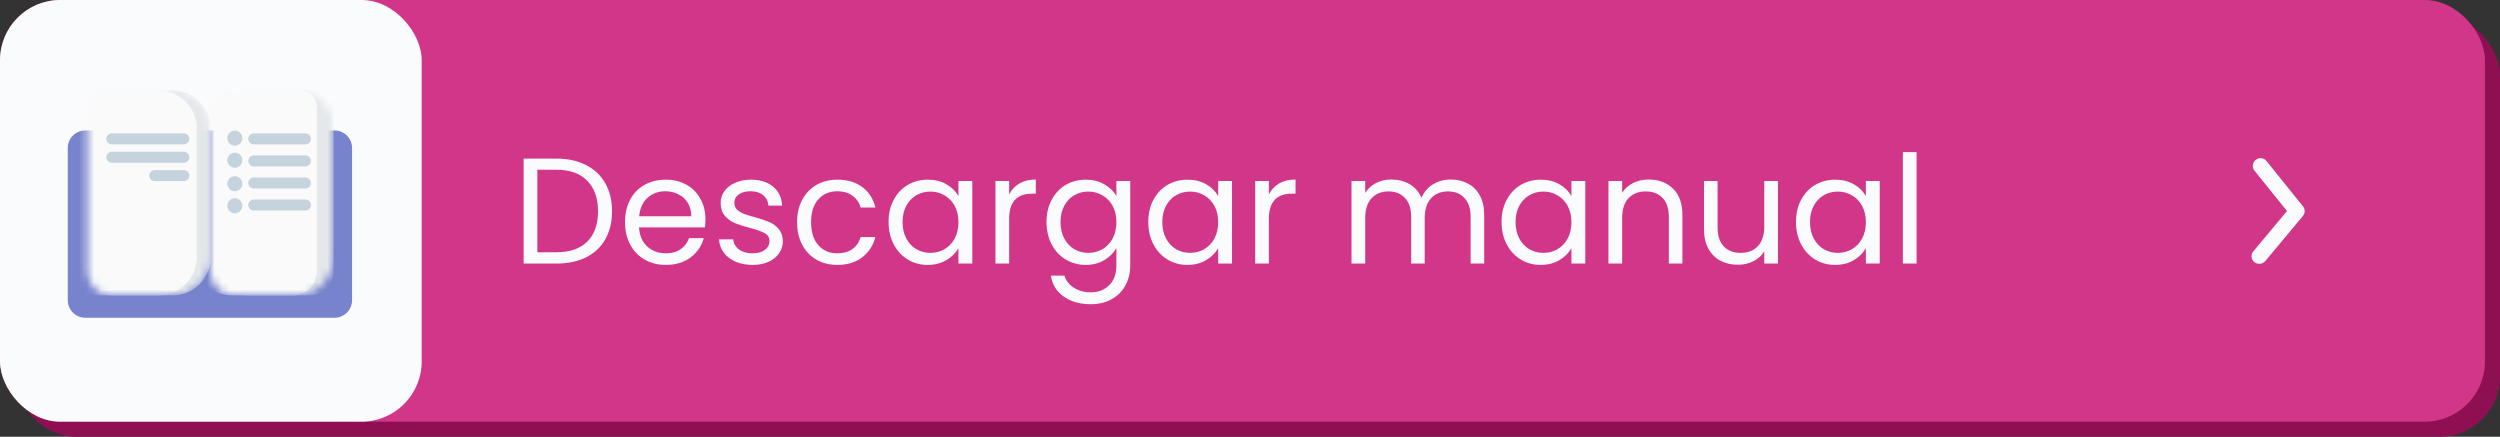 <svg width="332" height="58" viewBox="0 0 332 58" fill="none" xmlns="http://www.w3.org/2000/svg">
<rect x="0" y="0" width="332" height="58" fill="#333333" stroke="none"/>
<rect x="2" y="2" width="330" height="56" rx="8" fill="#8E1053"/>
<rect width="330" height="56" rx="8" fill="#D23689"/>
<path d="M300.002 35.029C299.768 35.03 299.542 34.948 299.362 34.799C299.157 34.63 299.029 34.386 299.004 34.121C298.98 33.857 299.062 33.593 299.232 33.389L303.712 28.029L299.392 22.659C299.224 22.453 299.145 22.188 299.174 21.923C299.202 21.658 299.334 21.416 299.542 21.249C299.751 21.065 300.027 20.977 300.305 21.005C300.582 21.034 300.834 21.177 301.002 21.399L305.832 27.399C306.135 27.768 306.135 28.3 305.832 28.669L300.832 34.669C300.628 34.915 300.32 35.048 300.002 35.029Z" fill="#FAFBFD"/>
<path d="M73.88 21.06C75.4 21.06 76.713 21.347 77.82 21.92C78.94 22.48 79.793 23.287 80.38 24.34C80.98 25.393 81.28 26.633 81.28 28.06C81.28 29.487 80.98 30.727 80.38 31.78C79.793 32.82 78.94 33.62 77.82 34.18C76.713 34.727 75.4 35 73.88 35H69.54V21.06H73.88ZM73.88 33.5C75.68 33.5 77.053 33.027 78 32.08C78.947 31.12 79.42 29.78 79.42 28.06C79.42 26.327 78.94 24.973 77.98 24C77.033 23.027 75.667 22.54 73.88 22.54H71.36V33.5H73.88ZM93.681 29.1C93.681 29.447 93.661 29.813 93.621 30.2H84.861C84.927 31.28 85.294 32.127 85.961 32.74C86.641 33.34 87.461 33.64 88.421 33.64C89.207 33.64 89.861 33.46 90.381 33.1C90.914 32.727 91.287 32.233 91.501 31.62H93.461C93.167 32.673 92.581 33.533 91.701 34.2C90.821 34.853 89.727 35.18 88.421 35.18C87.381 35.18 86.447 34.947 85.621 34.48C84.807 34.013 84.167 33.353 83.701 32.5C83.234 31.633 83.001 30.633 83.001 29.5C83.001 28.367 83.227 27.373 83.681 26.52C84.134 25.667 84.767 25.013 85.581 24.56C86.407 24.093 87.354 23.86 88.421 23.86C89.461 23.86 90.381 24.087 91.181 24.54C91.981 24.993 92.594 25.62 93.021 26.42C93.461 27.207 93.681 28.1 93.681 29.1ZM91.801 28.72C91.801 28.027 91.647 27.433 91.341 26.94C91.034 26.433 90.614 26.053 90.081 25.8C89.561 25.533 88.981 25.4 88.341 25.4C87.421 25.4 86.634 25.693 85.981 26.28C85.341 26.867 84.974 27.68 84.881 28.72H91.801ZM99.963 35.18C99.123 35.18 98.37 35.04 97.703 34.76C97.036 34.467 96.51 34.067 96.123 33.56C95.736 33.04 95.523 32.447 95.483 31.78H97.363C97.416 32.327 97.67 32.773 98.123 33.12C98.59 33.467 99.196 33.64 99.943 33.64C100.636 33.64 101.183 33.487 101.583 33.18C101.983 32.873 102.183 32.487 102.183 32.02C102.183 31.54 101.97 31.187 101.543 30.96C101.116 30.72 100.456 30.487 99.563 30.26C98.75 30.047 98.083 29.833 97.563 29.62C97.056 29.393 96.616 29.067 96.243 28.64C95.883 28.2 95.703 27.627 95.703 26.92C95.703 26.36 95.87 25.847 96.203 25.38C96.536 24.913 97.01 24.547 97.623 24.28C98.236 24 98.936 23.86 99.723 23.86C100.936 23.86 101.916 24.167 102.663 24.78C103.41 25.393 103.81 26.233 103.863 27.3H102.043C102.003 26.727 101.77 26.267 101.343 25.92C100.93 25.573 100.37 25.4 99.663 25.4C99.01 25.4 98.49 25.54 98.103 25.82C97.716 26.1 97.523 26.467 97.523 26.92C97.523 27.28 97.636 27.58 97.863 27.82C98.103 28.047 98.396 28.233 98.743 28.38C99.103 28.513 99.596 28.667 100.223 28.84C101.01 29.053 101.65 29.267 102.143 29.48C102.636 29.68 103.056 29.987 103.403 30.4C103.763 30.813 103.95 31.353 103.963 32.02C103.963 32.62 103.796 33.16 103.463 33.64C103.13 34.12 102.656 34.5 102.043 34.78C101.443 35.047 100.75 35.18 99.963 35.18ZM105.852 29.5C105.852 28.367 106.079 27.38 106.532 26.54C106.986 25.687 107.612 25.027 108.412 24.56C109.226 24.093 110.152 23.86 111.192 23.86C112.539 23.86 113.646 24.187 114.512 24.84C115.392 25.493 115.972 26.4 116.252 27.56H114.292C114.106 26.893 113.739 26.367 113.192 25.98C112.659 25.593 111.992 25.4 111.192 25.4C110.152 25.4 109.312 25.76 108.672 26.48C108.032 27.187 107.712 28.193 107.712 29.5C107.712 30.82 108.032 31.84 108.672 32.56C109.312 33.28 110.152 33.64 111.192 33.64C111.992 33.64 112.659 33.453 113.192 33.08C113.726 32.707 114.092 32.173 114.292 31.48H116.252C115.959 32.6 115.372 33.5 114.492 34.18C113.612 34.847 112.512 35.18 111.192 35.18C110.152 35.18 109.226 34.947 108.412 34.48C107.612 34.013 106.986 33.353 106.532 32.5C106.079 31.647 105.852 30.647 105.852 29.5ZM118.001 29.48C118.001 28.36 118.227 27.38 118.681 26.54C119.134 25.687 119.754 25.027 120.541 24.56C121.341 24.093 122.227 23.86 123.201 23.86C124.161 23.86 124.994 24.067 125.701 24.48C126.407 24.893 126.934 25.413 127.281 26.04V24.04H129.121V35H127.281V32.96C126.921 33.6 126.381 34.133 125.661 34.56C124.954 34.973 124.127 35.18 123.181 35.18C122.207 35.18 121.327 34.94 120.541 34.46C119.754 33.98 119.134 33.307 118.681 32.44C118.227 31.573 118.001 30.587 118.001 29.48ZM127.281 29.5C127.281 28.673 127.114 27.953 126.781 27.34C126.447 26.727 125.994 26.26 125.421 25.94C124.861 25.607 124.241 25.44 123.561 25.44C122.881 25.44 122.261 25.6 121.701 25.92C121.141 26.24 120.694 26.707 120.361 27.32C120.027 27.933 119.861 28.653 119.861 29.48C119.861 30.32 120.027 31.053 120.361 31.68C120.694 32.293 121.141 32.767 121.701 33.1C122.261 33.42 122.881 33.58 123.561 33.58C124.241 33.58 124.861 33.42 125.421 33.1C125.994 32.767 126.447 32.293 126.781 31.68C127.114 31.053 127.281 30.327 127.281 29.5ZM134.016 25.82C134.336 25.193 134.79 24.707 135.376 24.36C135.976 24.013 136.703 23.84 137.556 23.84V25.72H137.076C135.036 25.72 134.016 26.827 134.016 29.04V35H132.196V24.04H134.016V25.82ZM144.177 23.86C145.124 23.86 145.951 24.067 146.657 24.48C147.377 24.893 147.911 25.413 148.257 26.04V24.04H150.097V35.24C150.097 36.24 149.884 37.127 149.457 37.9C149.031 38.687 148.417 39.3 147.617 39.74C146.831 40.18 145.911 40.4 144.857 40.4C143.417 40.4 142.217 40.06 141.257 39.38C140.297 38.7 139.731 37.773 139.557 36.6H141.357C141.557 37.267 141.971 37.8 142.597 38.2C143.224 38.613 143.977 38.82 144.857 38.82C145.857 38.82 146.671 38.507 147.297 37.88C147.937 37.253 148.257 36.373 148.257 35.24V32.94C147.897 33.58 147.364 34.113 146.657 34.54C145.951 34.967 145.124 35.18 144.177 35.18C143.204 35.18 142.317 34.94 141.517 34.46C140.731 33.98 140.111 33.307 139.657 32.44C139.204 31.573 138.977 30.587 138.977 29.48C138.977 28.36 139.204 27.38 139.657 26.54C140.111 25.687 140.731 25.027 141.517 24.56C142.317 24.093 143.204 23.86 144.177 23.86ZM148.257 29.5C148.257 28.673 148.091 27.953 147.757 27.34C147.424 26.727 146.971 26.26 146.397 25.94C145.837 25.607 145.217 25.44 144.537 25.44C143.857 25.44 143.237 25.6 142.677 25.92C142.117 26.24 141.671 26.707 141.337 27.32C141.004 27.933 140.837 28.653 140.837 29.48C140.837 30.32 141.004 31.053 141.337 31.68C141.671 32.293 142.117 32.767 142.677 33.1C143.237 33.42 143.857 33.58 144.537 33.58C145.217 33.58 145.837 33.42 146.397 33.1C146.971 32.767 147.424 32.293 147.757 31.68C148.091 31.053 148.257 30.327 148.257 29.5ZM152.493 29.48C152.493 28.36 152.719 27.38 153.173 26.54C153.626 25.687 154.246 25.027 155.033 24.56C155.833 24.093 156.719 23.86 157.693 23.86C158.653 23.86 159.486 24.067 160.193 24.48C160.899 24.893 161.426 25.413 161.773 26.04V24.04H163.613V35H161.773V32.96C161.413 33.6 160.873 34.133 160.153 34.56C159.446 34.973 158.619 35.18 157.673 35.18C156.699 35.18 155.819 34.94 155.033 34.46C154.246 33.98 153.626 33.307 153.173 32.44C152.719 31.573 152.493 30.587 152.493 29.48ZM161.773 29.5C161.773 28.673 161.606 27.953 161.273 27.34C160.939 26.727 160.486 26.26 159.913 25.94C159.353 25.607 158.733 25.44 158.053 25.44C157.373 25.44 156.753 25.6 156.193 25.92C155.633 26.24 155.186 26.707 154.853 27.32C154.519 27.933 154.353 28.653 154.353 29.48C154.353 30.32 154.519 31.053 154.853 31.68C155.186 32.293 155.633 32.767 156.193 33.1C156.753 33.42 157.373 33.58 158.053 33.58C158.733 33.58 159.353 33.42 159.913 33.1C160.486 32.767 160.939 32.293 161.273 31.68C161.606 31.053 161.773 30.327 161.773 29.5ZM168.508 25.82C168.828 25.193 169.282 24.707 169.868 24.36C170.468 24.013 171.195 23.84 172.048 23.84V25.72H171.568C169.528 25.72 168.508 26.827 168.508 29.04V35H166.688V24.04H168.508V25.82ZM192.661 23.84C193.515 23.84 194.275 24.02 194.941 24.38C195.608 24.727 196.135 25.253 196.521 25.96C196.908 26.667 197.101 27.527 197.101 28.54V35H195.301V28.8C195.301 27.707 195.028 26.873 194.481 26.3C193.948 25.713 193.221 25.42 192.301 25.42C191.355 25.42 190.601 25.727 190.041 26.34C189.481 26.94 189.201 27.813 189.201 28.96V35H187.401V28.8C187.401 27.707 187.128 26.873 186.581 26.3C186.048 25.713 185.321 25.42 184.401 25.42C183.455 25.42 182.701 25.727 182.141 26.34C181.581 26.94 181.301 27.813 181.301 28.96V35H179.481V24.04H181.301V25.62C181.661 25.047 182.141 24.607 182.741 24.3C183.355 23.993 184.028 23.84 184.761 23.84C185.681 23.84 186.495 24.047 187.201 24.46C187.908 24.873 188.435 25.48 188.781 26.28C189.088 25.507 189.595 24.907 190.301 24.48C191.008 24.053 191.795 23.84 192.661 23.84ZM199.407 29.48C199.407 28.36 199.634 27.38 200.087 26.54C200.54 25.687 201.16 25.027 201.947 24.56C202.747 24.093 203.634 23.86 204.607 23.86C205.567 23.86 206.4 24.067 207.107 24.48C207.814 24.893 208.34 25.413 208.687 26.04V24.04H210.527V35H208.687V32.96C208.327 33.6 207.787 34.133 207.067 34.56C206.36 34.973 205.534 35.18 204.587 35.18C203.614 35.18 202.734 34.94 201.947 34.46C201.16 33.98 200.54 33.307 200.087 32.44C199.634 31.573 199.407 30.587 199.407 29.48ZM208.687 29.5C208.687 28.673 208.52 27.953 208.187 27.34C207.854 26.727 207.4 26.26 206.827 25.94C206.267 25.607 205.647 25.44 204.967 25.44C204.287 25.44 203.667 25.6 203.107 25.92C202.547 26.24 202.1 26.707 201.767 27.32C201.434 27.933 201.267 28.653 201.267 29.48C201.267 30.32 201.434 31.053 201.767 31.68C202.1 32.293 202.547 32.767 203.107 33.1C203.667 33.42 204.287 33.58 204.967 33.58C205.647 33.58 206.267 33.42 206.827 33.1C207.4 32.767 207.854 32.293 208.187 31.68C208.52 31.053 208.687 30.327 208.687 29.5ZM218.943 23.84C220.276 23.84 221.356 24.247 222.183 25.06C223.009 25.86 223.423 27.02 223.423 28.54V35H221.623V28.8C221.623 27.707 221.349 26.873 220.803 26.3C220.256 25.713 219.509 25.42 218.563 25.42C217.603 25.42 216.836 25.72 216.263 26.32C215.703 26.92 215.423 27.793 215.423 28.94V35H213.603V24.04H215.423V25.6C215.783 25.04 216.269 24.607 216.883 24.3C217.509 23.993 218.196 23.84 218.943 23.84ZM236.115 24.04V35H234.295V33.38C233.949 33.94 233.462 34.38 232.835 34.7C232.222 35.007 231.542 35.16 230.795 35.16C229.942 35.16 229.175 34.987 228.495 34.64C227.815 34.28 227.275 33.747 226.875 33.04C226.489 32.333 226.295 31.473 226.295 30.46V24.04H228.095V30.22C228.095 31.3 228.369 32.133 228.915 32.72C229.462 33.293 230.209 33.58 231.155 33.58C232.129 33.58 232.895 33.28 233.455 32.68C234.015 32.08 234.295 31.207 234.295 30.06V24.04H236.115ZM238.508 29.48C238.508 28.36 238.735 27.38 239.188 26.54C239.642 25.687 240.262 25.027 241.048 24.56C241.848 24.093 242.735 23.86 243.708 23.86C244.668 23.86 245.502 24.067 246.208 24.48C246.915 24.893 247.442 25.413 247.788 26.04V24.04H249.628V35H247.788V32.96C247.428 33.6 246.888 34.133 246.168 34.56C245.462 34.973 244.635 35.18 243.688 35.18C242.715 35.18 241.835 34.94 241.048 34.46C240.262 33.98 239.642 33.307 239.188 32.44C238.735 31.573 238.508 30.587 238.508 29.48ZM247.788 29.5C247.788 28.673 247.622 27.953 247.288 27.34C246.955 26.727 246.502 26.26 245.928 25.94C245.368 25.607 244.748 25.44 244.068 25.44C243.388 25.44 242.768 25.6 242.208 25.92C241.648 26.24 241.202 26.707 240.868 27.32C240.535 27.933 240.368 28.653 240.368 29.48C240.368 30.32 240.535 31.053 240.868 31.68C241.202 32.293 241.648 32.767 242.208 33.1C242.768 33.42 243.388 33.58 244.068 33.58C244.748 33.58 245.368 33.42 245.928 33.1C246.502 32.767 246.955 32.293 247.288 31.68C247.622 31.053 247.788 30.327 247.788 29.5ZM254.524 20.2V35H252.704V20.2H254.524Z" fill="#FAFBFD"/>
<rect width="56" height="56" rx="8" fill="#FAFBFD"/>
<path fill-rule="evenodd" clip-rule="evenodd" d="M11.333 17.324H44.422C45.71 17.324 46.754 18.368 46.754 19.657V39.866C46.754 41.154 45.71 42.199 44.422 42.199H11.333C10.044 42.199 9 41.154 9 39.866V19.657C9 18.368 10.044 17.324 11.333 17.324Z" fill="#7783CD"/>
<mask id="mask0" mask-type="alpha" maskUnits="userSpaceOnUse" x="11" y="12" width="17" height="28">
<path d="M11.617 14.138V36.022C11.617 37.793 13.053 39.229 14.824 39.229H22.914C25.706 39.229 27.969 36.966 27.969 34.175V17.054C27.969 14.263 25.706 12 22.914 12H13.755C12.574 12 11.617 12.957 11.617 14.138Z" fill="white"/>
</mask>
<g mask="url(#mask0)">
<path d="M11.617 14.138V36.022C11.617 37.793 13.053 39.229 14.824 39.229H22.914C25.706 39.229 27.969 36.966 27.969 34.175V17.054C27.969 14.263 25.706 12 22.914 12H13.755C12.574 12 11.617 12.957 11.617 14.138Z" fill="#E4E8EA"/>
<path fill-rule="evenodd" clip-rule="evenodd" d="M9.773 14.138V36.022C9.773 37.793 11.21 39.229 12.981 39.229H21.071C23.863 39.229 26.125 36.966 26.125 34.175V17.054C26.125 14.263 23.863 12 21.071 12H11.912C10.731 12 9.773 12.957 9.773 14.138Z" fill="#FAFAFA"/>
</g>
<mask id="mask1" mask-type="alpha" maskUnits="userSpaceOnUse" x="27" y="12" width="18" height="28">
<path d="M27.948 14.138V36.022C27.948 37.793 29.384 39.229 31.156 39.229H39.246C42.038 39.229 44.3 36.966 44.3 34.175V17.054C44.3 14.263 42.038 12 39.246 12H30.087C28.906 12 27.948 12.957 27.948 14.138Z" fill="white"/>
</mask>
<g mask="url(#mask1)">
<path d="M44.3 14.138V36.022C44.3 37.793 42.864 39.229 41.093 39.229H33.003C30.211 39.229 27.948 36.966 27.948 34.175V17.054C27.948 14.263 30.211 12 33.003 12H42.162C43.343 12 44.3 12.957 44.3 14.138Z" fill="#E4E8EA"/>
<path fill-rule="evenodd" clip-rule="evenodd" d="M42.077 14.138V36.022C42.077 37.793 40.641 39.229 38.869 39.229H30.779C27.988 39.229 25.725 36.966 25.725 34.175V17.054C25.725 14.263 27.988 12 30.779 12H39.938C41.12 12 42.077 12.957 42.077 14.138Z" fill="#FAFAFA"/>
</g>
<path d="M24.416 20.153H14.853C14.45 20.153 14.124 20.479 14.124 20.882V20.887C14.124 21.289 14.45 21.616 14.853 21.616H24.416C24.818 21.616 25.145 21.289 25.145 20.887V20.882C25.145 20.479 24.818 20.153 24.416 20.153Z" fill="#C5D3DD"/>
<path d="M24.416 22.591H20.557C20.154 22.591 19.828 22.918 19.828 23.32V23.326C19.828 23.728 20.154 24.055 20.557 24.055H24.416C24.818 24.055 25.145 23.728 25.145 23.326V23.32C25.145 22.918 24.818 22.591 24.416 22.591Z" fill="#C5D3DD"/>
<path d="M31.187 22.274C31.739 22.274 32.187 21.827 32.187 21.274C32.187 20.722 31.739 20.274 31.187 20.274C30.635 20.274 30.187 20.722 30.187 21.274C30.187 21.827 30.635 22.274 31.187 22.274Z" fill="#C5D3DD"/>
<path d="M31.187 25.396C31.739 25.396 32.187 24.948 32.187 24.396C32.187 23.844 31.739 23.396 31.187 23.396C30.635 23.396 30.187 23.844 30.187 24.396C30.187 24.948 30.635 25.396 31.187 25.396Z" fill="#C5D3DD"/>
<path d="M31.187 28.322C31.739 28.322 32.187 27.875 32.187 27.322C32.187 26.77 31.739 26.322 31.187 26.322C30.635 26.322 30.187 26.77 30.187 27.322C30.187 27.875 30.635 28.322 31.187 28.322Z" fill="#C5D3DD"/>
<path d="M40.56 20.64H33.705C33.302 20.64 32.975 20.966 32.975 21.369V21.374C32.975 21.777 33.302 22.103 33.705 22.103H40.56C40.963 22.103 41.289 21.777 41.289 21.374V21.369C41.289 20.966 40.963 20.64 40.56 20.64Z" fill="#C5D3DD"/>
<path d="M40.56 23.567H33.705C33.302 23.567 32.975 23.893 32.975 24.296V24.301C32.975 24.704 33.302 25.03 33.705 25.03H40.56C40.963 25.03 41.289 24.704 41.289 24.301V24.296C41.289 23.893 40.963 23.567 40.56 23.567Z" fill="#C5D3DD"/>
<path d="M40.56 26.493H33.705C33.302 26.493 32.975 26.82 32.975 27.222V27.227C32.975 27.63 33.302 27.956 33.705 27.956H40.56C40.963 27.956 41.289 27.63 41.289 27.227V27.222C41.289 26.82 40.963 26.493 40.56 26.493Z" fill="#C5D3DD"/>
<path d="M24.416 17.714H14.853C14.45 17.714 14.124 18.04 14.124 18.443V18.448C14.124 18.851 14.45 19.177 14.853 19.177H24.416C24.818 19.177 25.145 18.851 25.145 18.448V18.443C25.145 18.04 24.818 17.714 24.416 17.714Z" fill="#C5D3DD"/>
<path d="M40.56 17.714H33.705C33.302 17.714 32.975 18.04 32.975 18.443V18.448C32.975 18.851 33.302 19.177 33.705 19.177H40.56C40.963 19.177 41.289 18.851 41.289 18.448V18.443C41.289 18.04 40.963 17.714 40.56 17.714Z" fill="#C5D3DD"/>
<path d="M31.187 19.348C31.739 19.348 32.187 18.9 32.187 18.348C32.187 17.796 31.739 17.348 31.187 17.348C30.635 17.348 30.187 17.796 30.187 18.348C30.187 18.9 30.635 19.348 31.187 19.348Z" fill="#C5D3DD"/>
</svg>
